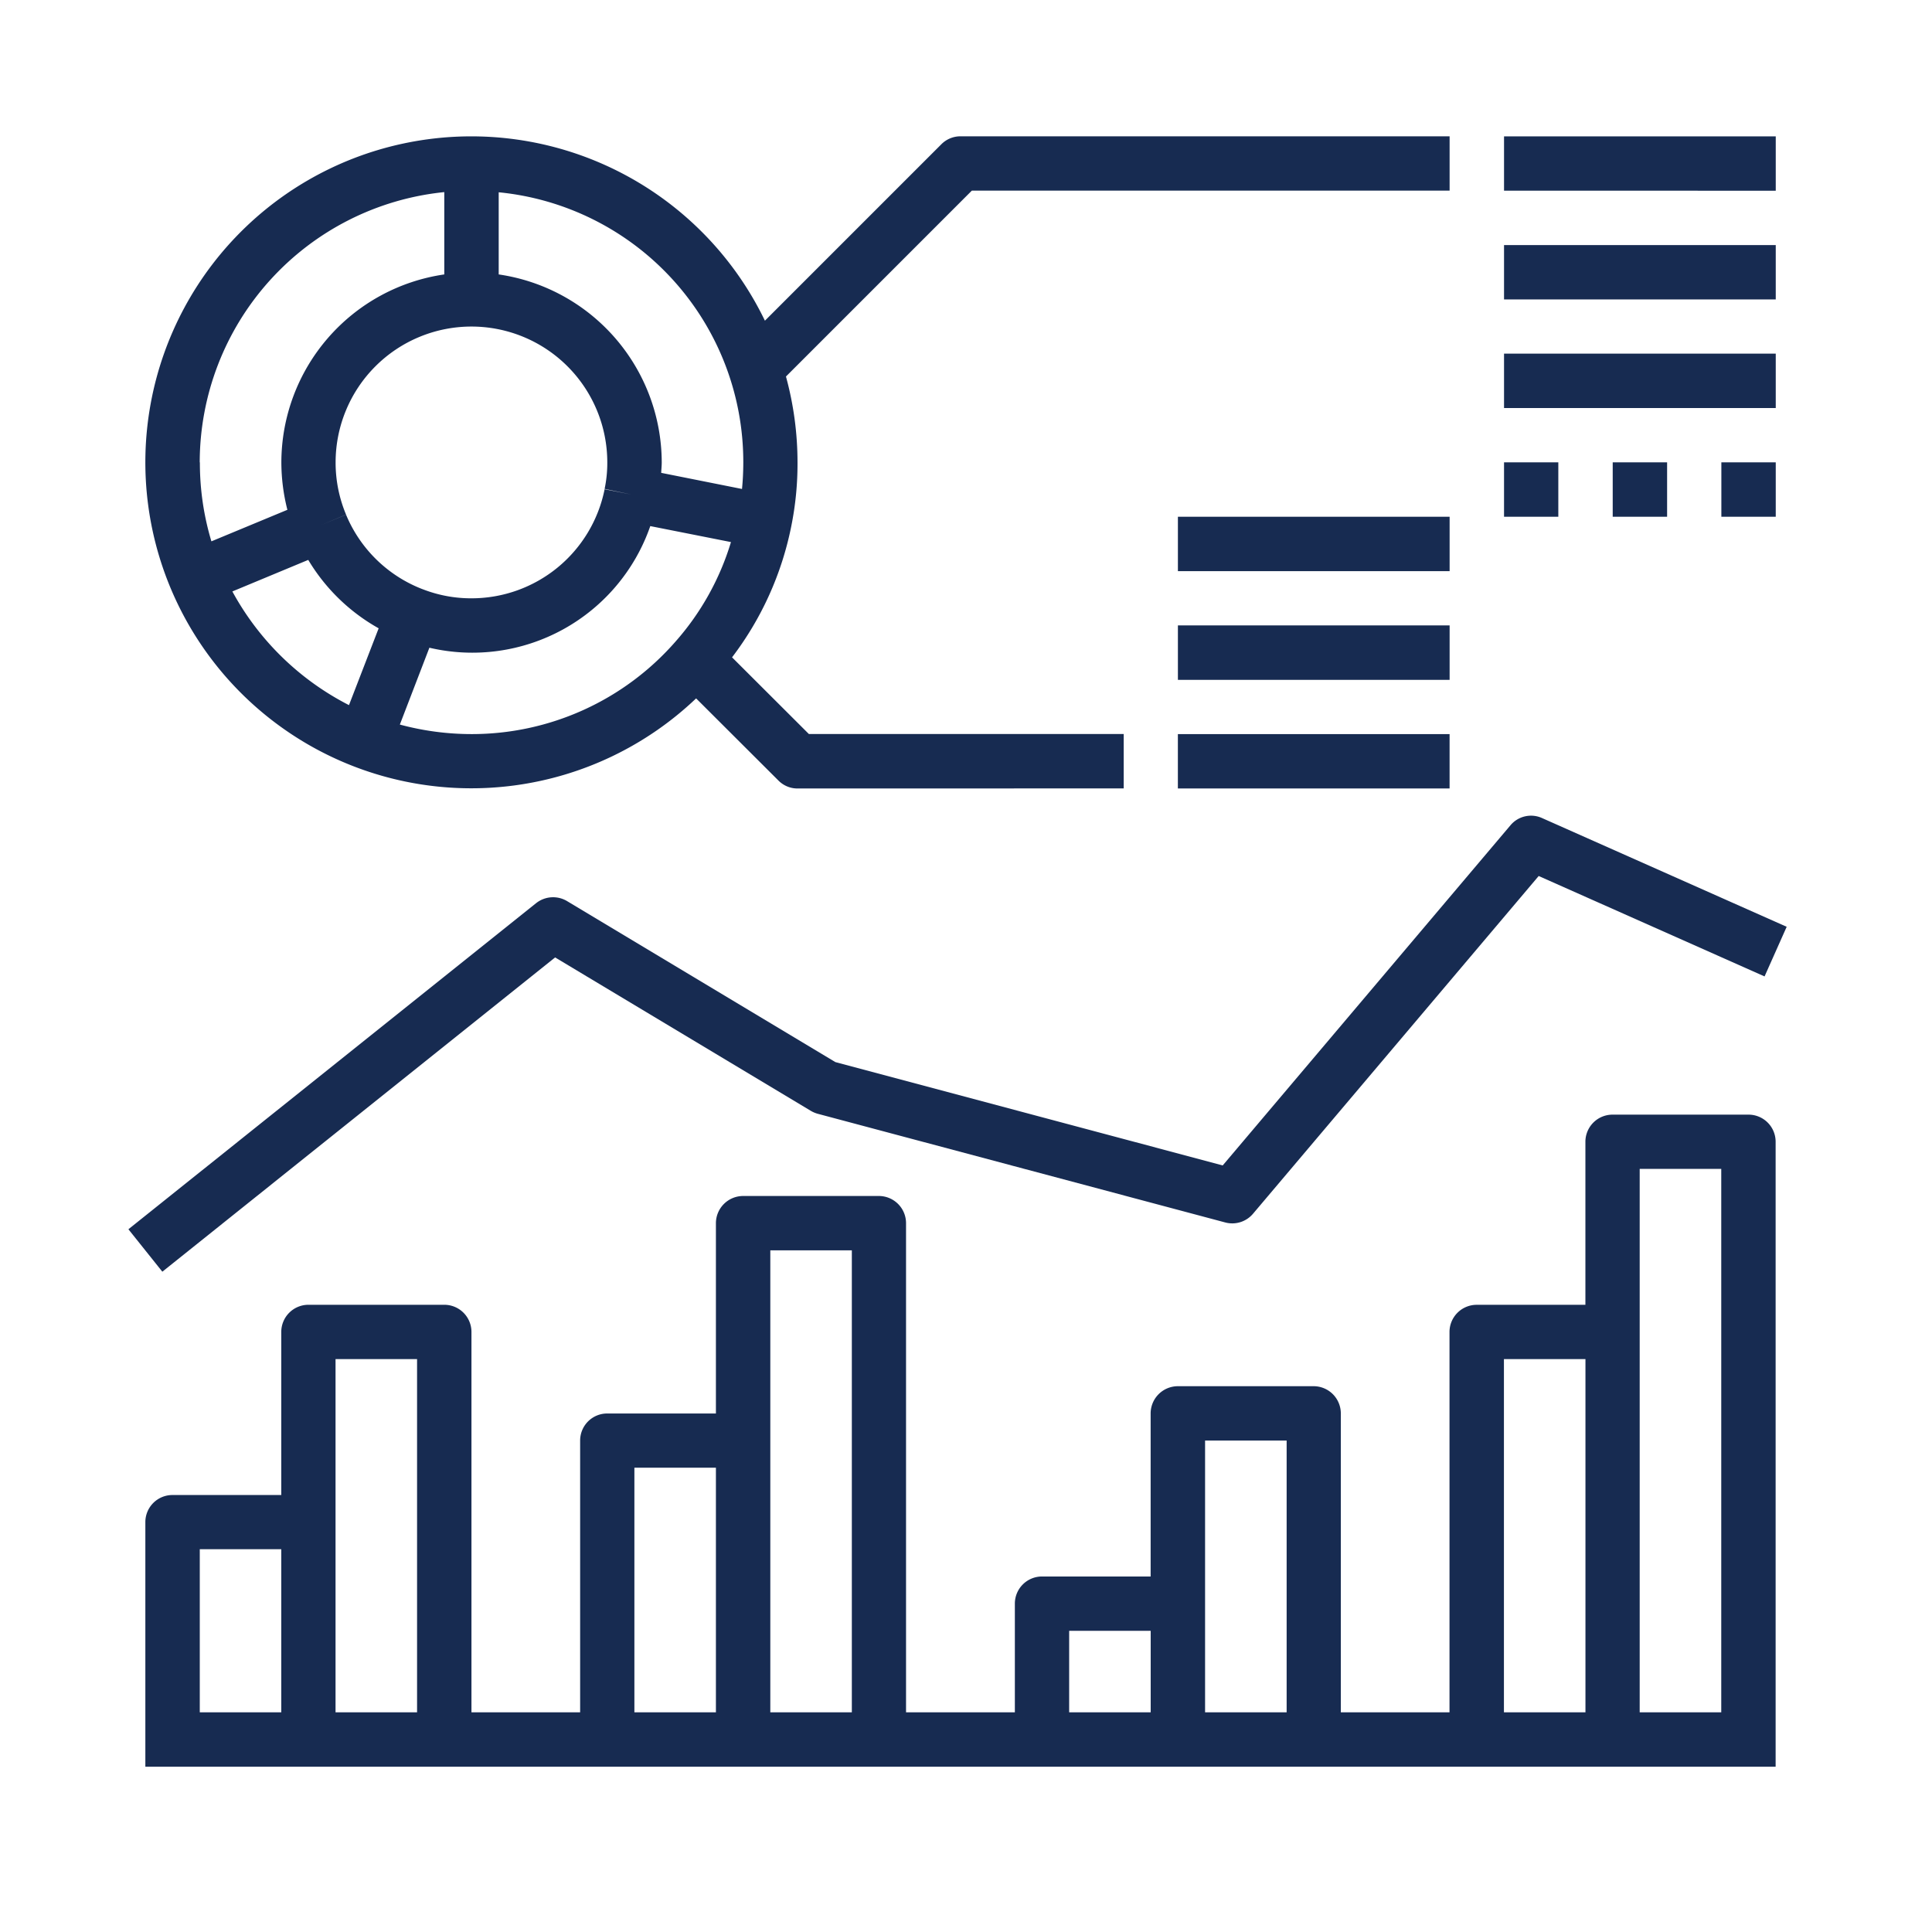 <svg xmlns="http://www.w3.org/2000/svg" width="111" height="111" viewBox="0 0 111 111"><defs><style>.a{fill:rgba(74,94,132,0);}.b{fill:#172b51;}</style></defs><rect class="a" width="111" height="111" rx="55.5"/><path class="b" d="M13211.083,20972.668h-92.107v-14.055a1.556,1.556,0,0,1,1.559-1.555h6.25v-9.371a1.561,1.561,0,0,1,1.561-1.559h7.8a1.561,1.561,0,0,1,1.566,1.559v21.855h6.244v-15.613a1.554,1.554,0,0,1,1.557-1.555h6.244v-10.93a1.565,1.565,0,0,1,1.566-1.566h7.8a1.562,1.562,0,0,1,1.557,1.566v28.1h6.252v-6.246a1.559,1.559,0,0,1,1.559-1.559h6.242v-9.363a1.567,1.567,0,0,1,1.559-1.57h7.811a1.565,1.565,0,0,1,1.557,1.57v17.168h6.244v-21.855a1.561,1.561,0,0,1,1.566-1.559h6.242v-9.367a1.558,1.558,0,0,1,1.561-1.559h7.809a1.557,1.557,0,0,1,1.559,1.559v35.906Zm-6.252-24.98v21.855h4.686v-31.223h-4.686Zm-7.8,21.855h4.684v-20.293h-4.684Zm-17.17-6.246v6.246h4.686v-15.613h-4.686Zm-7.809,6.246h4.684v-4.684h-4.684Zm-17.17-15.613v15.613h4.684V20943h-4.684Zm-7.809,15.613h4.684v-14.055h-4.684Zm-17.17-10.93v10.93h4.684v-20.293h-4.684Zm-7.8,10.93h4.682v-9.371h-4.682Zm-4.1-27.754,23.422-18.734a1.567,1.567,0,0,1,1.771-.125l15.422,9.254,22.256,5.938,16.529-19.539a1.54,1.54,0,0,1,1.82-.418l14.053,6.246-1.271,2.852-12.977-5.77-16.414,19.406a1.562,1.562,0,0,1-1.592.5l-23.42-6.246a1.625,1.625,0,0,1-.4-.172l-14.684-8.809-22.566,18.055Zm60.295-25.324v-3.125h15.611v3.125Zm-21.854,0a1.535,1.535,0,0,1-1.1-.461l-4.725-4.715a18.728,18.728,0,1,1,3.953-21.7l10.133-10.133a1.548,1.548,0,0,1,1.105-.461h28.1v3.121h-27.449l-10.68,10.68a18.711,18.711,0,0,1,.664,4.93,18.1,18.1,0,0,1-.361,3.684,18.368,18.368,0,0,1-3.4,7.52l4.414,4.406h18.088v3.125Zm-22.846-3.672a15.833,15.833,0,0,0,4.117.547,15.543,15.543,0,0,0,11.715-5.309,15.29,15.29,0,0,0,3.191-5.723l-4.635-.918a10.821,10.821,0,0,1-12.691,6.988Zm-9.623-7.648a15.817,15.817,0,0,0,6.7,6.531l1.705-4.414a10.933,10.933,0,0,1-4.045-3.93Zm10.934-.129a7.646,7.646,0,0,0,2.807.523,7.8,7.8,0,0,0,7.646-6.266l1.533.3-1.533-.32a7.224,7.224,0,0,0,.154-1.523,7.8,7.8,0,0,0-15.609,0,7.727,7.727,0,0,0,.6,3l-1.443.605,1.443-.6A7.788,7.788,0,0,0,13134.905,20905.016Zm-12.8-7.285a15.594,15.594,0,0,0,.662,4.535l4.365-1.812a11.135,11.135,0,0,1-.346-2.723,10.932,10.932,0,0,1,9.361-10.8v-4.73A15.625,15.625,0,0,0,13122.1,20897.73Zm17.168-10.8a10.937,10.937,0,0,1,9.367,10.8c0,.2-.023.4-.031.6l4.643.926q.073-.75.074-1.523a15.572,15.572,0,0,0-14.053-15.523Zm39.023,23.293v-3.129h15.611v3.129Zm0-6.246v-3.125h15.611v3.125Zm31.223-3.125v-3.125h3.125v3.125Zm-6.242,0v-3.125h3.125v3.125Zm-6.244,0v-3.125h3.119v3.125Zm0-6.246v-3.125h15.611v3.125Zm0-6.238v-3.125h15.611v3.125Zm0-6.25V20879h15.611v3.121Z" transform="translate(-13110.625 -20871.164)"/></svg>